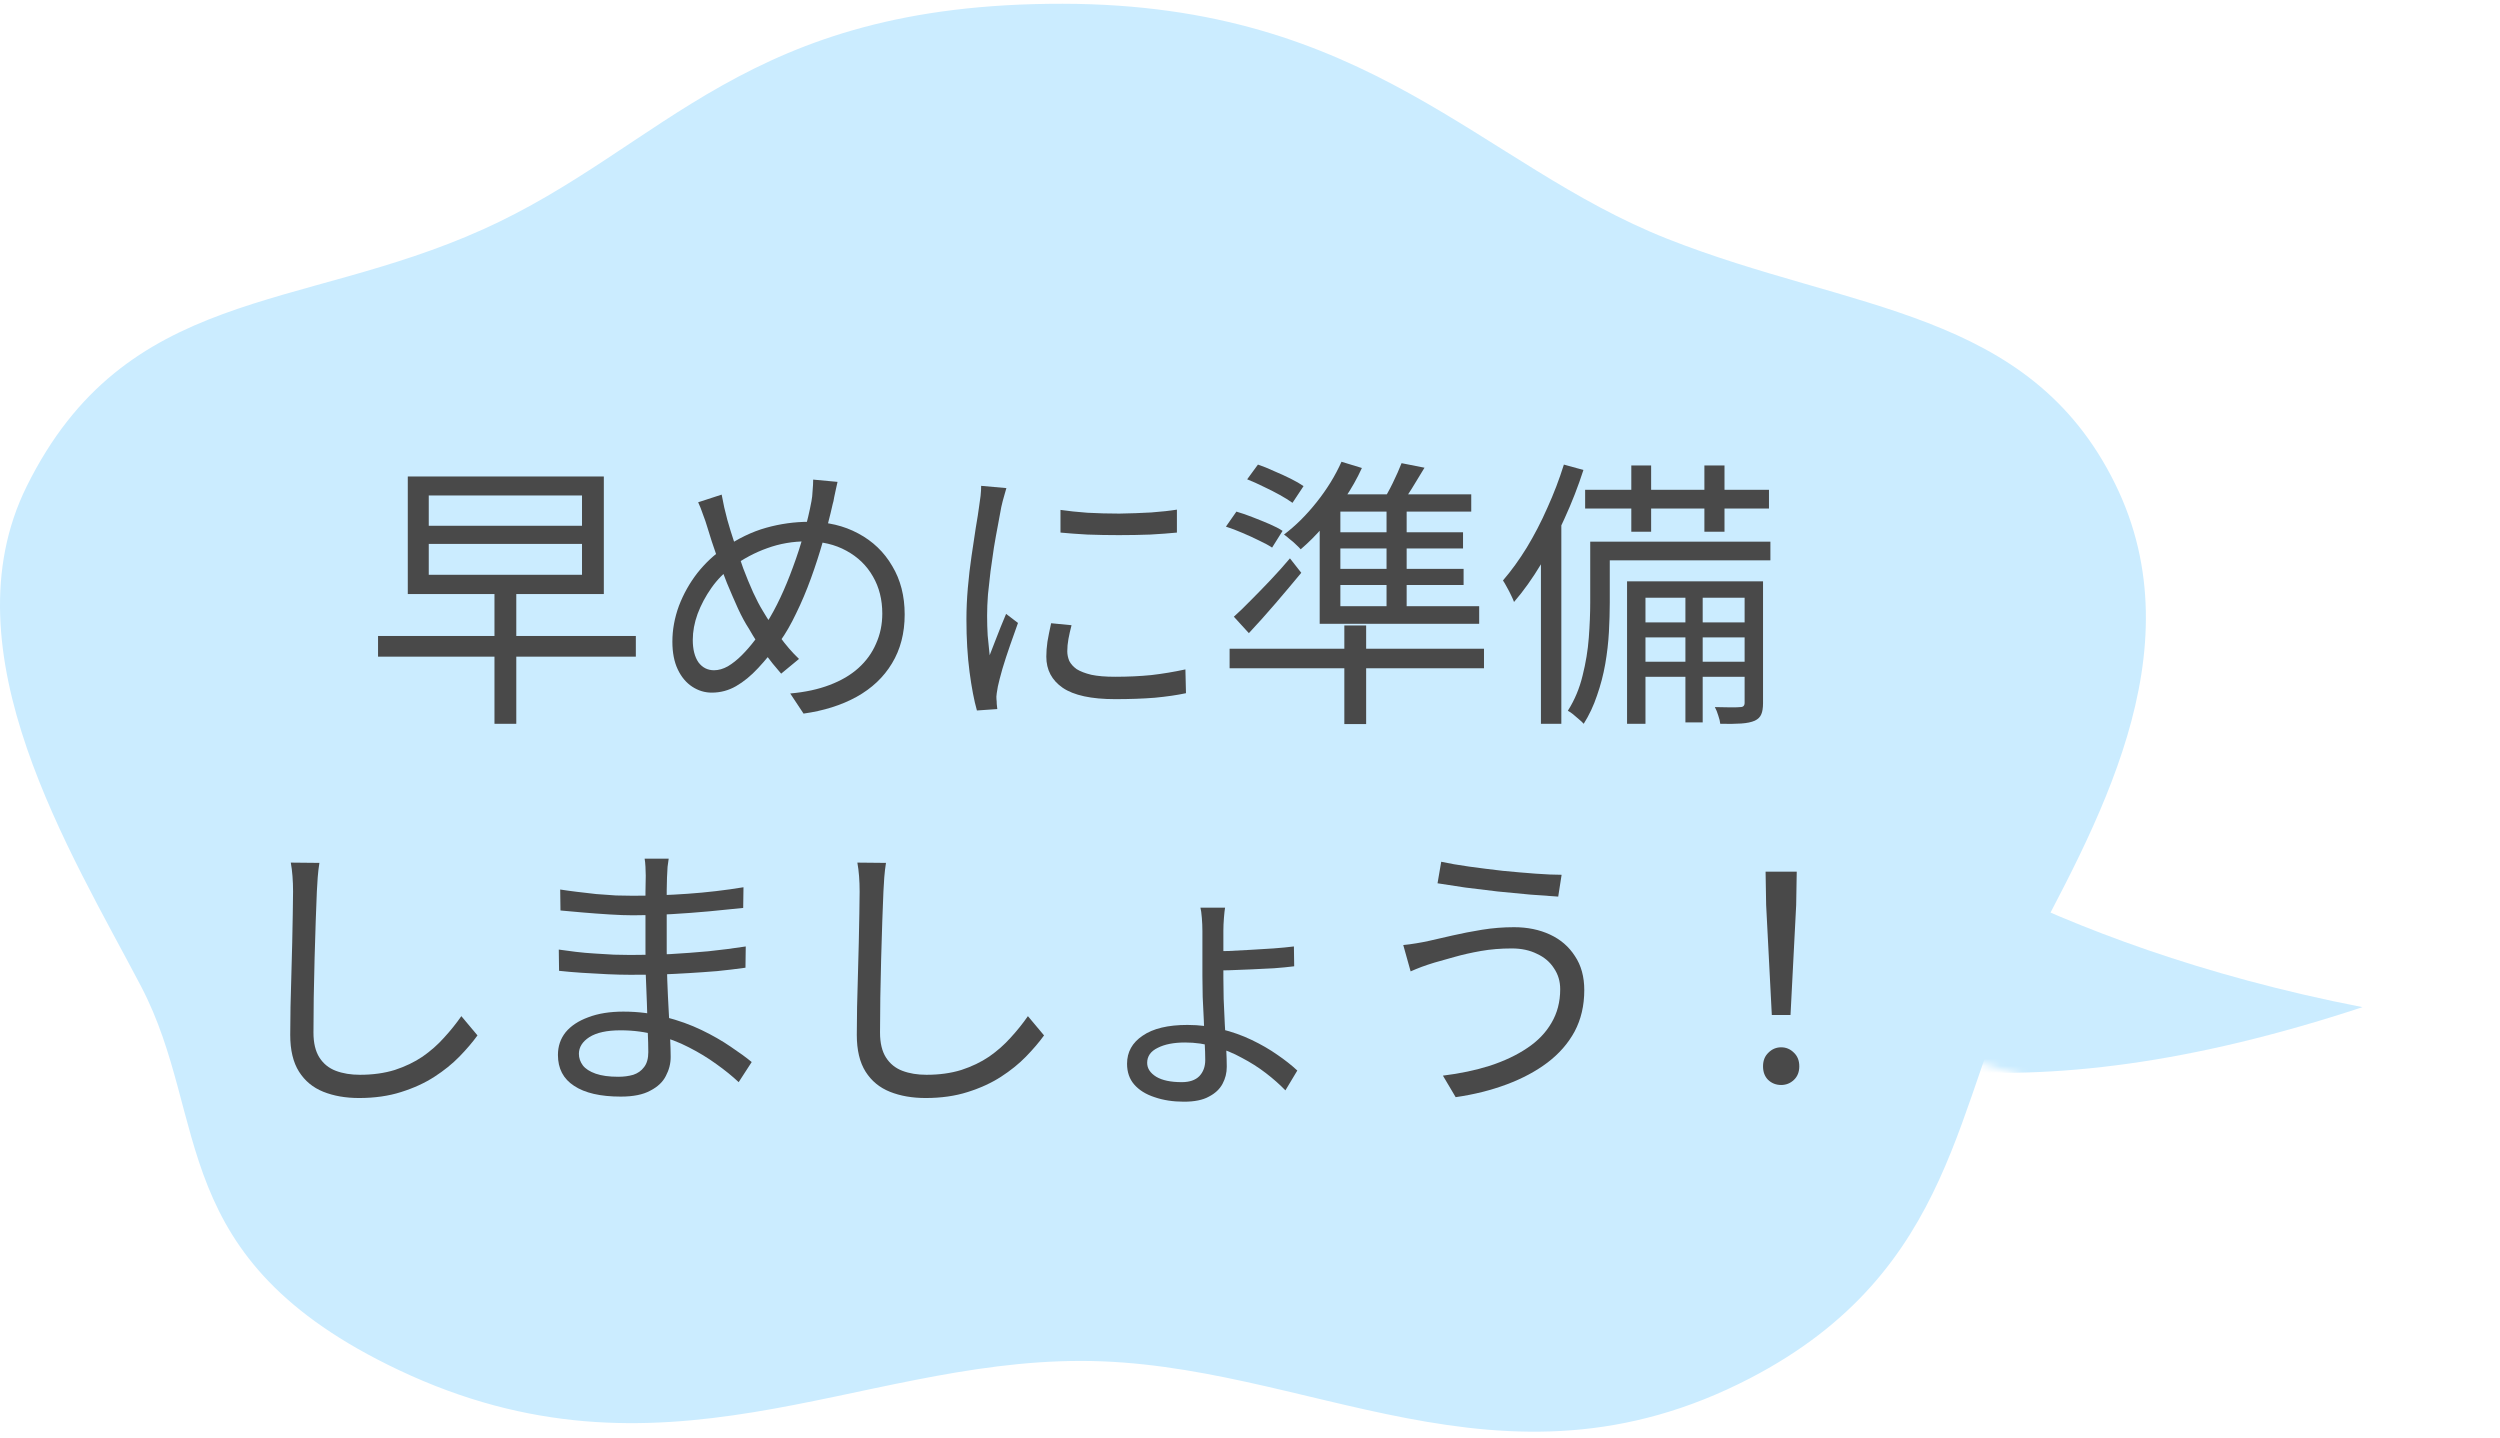 <svg width="353" height="203" viewBox="0 0 353 203" fill="none" xmlns="http://www.w3.org/2000/svg">
<path fill-rule="evenodd" clip-rule="evenodd" d="M68.137 32.419C94.029 20.764 105.118 0.461 150.052 0.531C193.43 0.601 208.959 23.258 235.44 33.726C261.395 43.983 286.508 43.601 298.67 68.35C310.369 92.152 295.724 117.011 285.835 135.866C275.945 154.732 276.566 179.349 247.055 194.634C211.778 212.896 184.634 192.161 152.63 192.161C120.625 192.161 93.45 211.046 56.301 193.448C23.097 177.72 29.799 158.121 19.909 139.255C10.02 120.39 -7.792 92.022 3.77 68.671C17.731 40.474 42.234 44.074 68.126 32.419H68.137Z" fill="#CBECFF"/>
<mask id="mask0_2007_150" style="mask-type:alpha" maskUnits="userSpaceOnUse" x="268" y="113" width="85" height="56">
<path d="M278.682 113.185L352.427 128.536L340.084 168.681L275.087 148.697L268.834 131.604L278.682 113.185Z" fill="#D9D9D9"/>
</mask>
<g mask="url(#mask0_2007_150)">
<path d="M267.432 20.657C268.701 -30.583 194.35 -45.952 165.998 -10.247C125.292 -33.118 53.677 -1.164 24.807 56.873C2.504 101.719 27.133 169.381 78.618 181.868C79.047 231.452 142.353 253.288 193.989 206.425C225.698 227.69 282.43 185.551 272.732 151.077C289.93 152.564 309.413 150.177 333.582 142.211C310.761 137.764 293.184 130.983 280.571 124.716C344.868 87.845 313.753 18.291 267.432 20.657Z" fill="#CBECFF"/>
</g>
<path d="M250.18 143.32L249.38 127.8L249.3 123.08H253.7L253.62 127.8L252.82 143.32H250.18ZM251.5 153.2C250.78 153.2 250.167 152.96 249.66 152.48C249.18 152 248.94 151.36 248.94 150.56C248.94 149.76 249.194 149.12 249.7 148.64C250.207 148.133 250.807 147.88 251.5 147.88C252.194 147.88 252.794 148.133 253.3 148.64C253.807 149.12 254.06 149.76 254.06 150.56C254.06 151.36 253.807 152 253.3 152.48C252.794 152.96 252.194 153.2 251.5 153.2Z" fill="#494949"/>
<path d="M220.3 139.68C220.3 138.56 220.006 137.573 219.42 136.72C218.86 135.84 218.06 135.16 217.02 134.68C216.006 134.173 214.82 133.92 213.46 133.92C211.913 133.92 210.46 134.04 209.1 134.28C207.74 134.52 206.5 134.8 205.38 135.12C204.286 135.44 203.34 135.707 202.54 135.92C201.926 136.107 201.326 136.307 200.74 136.52C200.18 136.733 199.66 136.947 199.18 137.16L198.14 133.44C198.7 133.387 199.3 133.307 199.94 133.2C200.606 133.093 201.233 132.973 201.82 132.84C202.78 132.627 203.886 132.373 205.14 132.08C206.42 131.787 207.793 131.52 209.26 131.28C210.753 131.04 212.26 130.92 213.78 130.92C215.673 130.92 217.366 131.267 218.86 131.96C220.353 132.653 221.526 133.667 222.38 135C223.26 136.307 223.7 137.907 223.7 139.8C223.7 141.987 223.246 143.933 222.34 145.64C221.433 147.32 220.153 148.787 218.5 150.04C216.873 151.267 214.953 152.293 212.74 153.12C210.526 153.947 208.126 154.547 205.54 154.92L203.74 151.88C206.14 151.587 208.353 151.12 210.38 150.48C212.406 149.813 214.153 148.987 215.62 148C217.113 147.013 218.26 145.827 219.06 144.44C219.886 143.053 220.3 141.467 220.3 139.68ZM203.5 121.68C204.593 121.92 205.9 122.147 207.42 122.36C208.966 122.573 210.553 122.773 212.18 122.96C213.833 123.12 215.38 123.253 216.82 123.36C218.286 123.467 219.513 123.52 220.5 123.52L220.02 126.6C218.9 126.52 217.593 126.427 216.1 126.32C214.633 126.187 213.1 126.04 211.5 125.88C209.926 125.693 208.393 125.507 206.9 125.32C205.433 125.107 204.126 124.907 202.98 124.72L203.5 121.68Z" fill="#494949"/>
<path d="M172.98 128.16C172.926 128.453 172.873 128.933 172.82 129.6C172.766 130.267 172.74 130.88 172.74 131.44C172.74 131.867 172.74 132.467 172.74 133.24C172.74 134.013 172.74 134.827 172.74 135.68C172.74 136.533 172.74 137.32 172.74 138.04C172.74 138.893 172.753 139.893 172.78 141.04C172.833 142.187 172.886 143.373 172.94 144.6C173.02 145.8 173.086 146.933 173.14 148C173.193 149.067 173.22 149.947 173.22 150.64C173.22 151.493 173.02 152.293 172.62 153.04C172.22 153.787 171.58 154.387 170.7 154.84C169.846 155.32 168.673 155.56 167.18 155.56C165.633 155.56 164.246 155.347 163.02 154.92C161.793 154.52 160.833 153.92 160.14 153.12C159.473 152.347 159.14 151.373 159.14 150.2C159.14 148.547 159.873 147.227 161.34 146.24C162.806 145.227 164.913 144.72 167.66 144.72C169.34 144.72 170.94 144.92 172.46 145.32C173.98 145.693 175.406 146.2 176.74 146.84C178.073 147.48 179.273 148.173 180.34 148.92C181.433 149.667 182.38 150.413 183.18 151.16L181.5 153.96C180.7 153.133 179.78 152.32 178.74 151.52C177.7 150.72 176.566 150 175.34 149.36C174.14 148.693 172.86 148.173 171.5 147.8C170.166 147.4 168.78 147.2 167.34 147.2C165.74 147.2 164.446 147.453 163.46 147.96C162.473 148.44 161.98 149.147 161.98 150.08C161.98 150.853 162.406 151.507 163.26 152.04C164.113 152.547 165.313 152.8 166.86 152.8C167.953 152.8 168.78 152.52 169.34 151.96C169.9 151.373 170.18 150.613 170.18 149.68C170.18 148.987 170.153 148.16 170.1 147.2C170.073 146.213 170.033 145.173 169.98 144.08C169.926 142.96 169.873 141.853 169.82 140.76C169.793 139.667 169.78 138.693 169.78 137.84C169.78 137.28 169.78 136.587 169.78 135.76C169.78 134.933 169.78 134.133 169.78 133.36C169.78 132.56 169.78 131.933 169.78 131.48C169.78 130.867 169.753 130.24 169.7 129.6C169.646 128.933 169.58 128.453 169.5 128.16H172.98ZM171.3 134.32C171.833 134.32 172.553 134.307 173.46 134.28C174.393 134.227 175.406 134.173 176.5 134.12C177.593 134.067 178.686 134 179.78 133.92C180.873 133.84 181.846 133.747 182.7 133.64L182.74 136.44C181.913 136.547 180.953 136.64 179.86 136.72C178.793 136.773 177.7 136.827 176.58 136.88C175.486 136.933 174.473 136.973 173.54 137C172.633 137.027 171.886 137.04 171.3 137.04V134.32Z" fill="#494949"/>
<path d="M125.1 121.84C124.994 122.507 124.914 123.187 124.86 123.88C124.807 124.547 124.767 125.213 124.74 125.88C124.687 127 124.634 128.387 124.58 130.04C124.527 131.693 124.474 133.453 124.42 135.32C124.367 137.16 124.327 139 124.3 140.84C124.274 142.68 124.26 144.333 124.26 145.8C124.26 147.267 124.54 148.44 125.1 149.32C125.66 150.2 126.434 150.827 127.42 151.2C128.407 151.573 129.54 151.76 130.82 151.76C132.634 151.76 134.274 151.533 135.74 151.08C137.207 150.6 138.514 149.973 139.66 149.2C140.807 148.4 141.82 147.507 142.7 146.52C143.607 145.533 144.42 144.52 145.14 143.48L147.42 146.2C146.727 147.16 145.874 148.16 144.86 149.2C143.874 150.213 142.7 151.16 141.34 152.04C139.98 152.92 138.407 153.64 136.62 154.2C134.86 154.76 132.887 155.04 130.7 155.04C128.807 155.04 127.127 154.747 125.66 154.16C124.194 153.573 123.047 152.627 122.22 151.32C121.394 150.013 120.98 148.28 120.98 146.12C120.98 144.92 120.994 143.6 121.02 142.16C121.047 140.693 121.087 139.187 121.14 137.64C121.194 136.093 121.234 134.587 121.26 133.12C121.287 131.627 121.314 130.253 121.34 129C121.367 127.747 121.38 126.707 121.38 125.88C121.38 125.133 121.354 124.413 121.3 123.72C121.247 123.027 121.167 122.387 121.06 121.8L125.1 121.84Z" fill="#494949"/>
<path d="M94.42 121.24C94.367 121.587 94.314 121.973 94.26 122.4C94.234 122.827 94.207 123.333 94.18 123.92C94.18 124.32 94.167 124.92 94.14 125.72C94.14 126.52 94.14 127.427 94.14 128.44C94.14 129.427 94.14 130.427 94.14 131.44C94.14 132.453 94.14 133.387 94.14 134.24C94.14 135.573 94.167 136.973 94.22 138.44C94.274 139.907 94.34 141.333 94.42 142.72C94.5 144.107 94.567 145.373 94.62 146.52C94.674 147.667 94.7 148.573 94.7 149.24C94.7 150.173 94.474 151.067 94.02 151.92C93.594 152.773 92.86 153.467 91.82 154C90.807 154.56 89.42 154.84 87.66 154.84C84.78 154.84 82.58 154.333 81.06 153.32C79.54 152.333 78.78 150.88 78.78 148.96C78.78 147.733 79.14 146.667 79.86 145.76C80.607 144.853 81.674 144.147 83.06 143.64C84.447 143.107 86.1 142.84 88.02 142.84C90.127 142.84 92.1 143.093 93.94 143.6C95.807 144.08 97.514 144.693 99.06 145.44C100.607 146.187 101.98 146.973 103.18 147.8C104.38 148.6 105.367 149.32 106.14 149.96L104.3 152.8C103.394 151.947 102.34 151.093 101.14 150.24C99.967 149.387 98.674 148.6 97.26 147.88C95.874 147.16 94.367 146.587 92.74 146.16C91.14 145.707 89.434 145.48 87.62 145.48C85.7 145.48 84.234 145.8 83.22 146.44C82.234 147.08 81.74 147.867 81.74 148.8C81.74 149.387 81.927 149.933 82.3 150.44C82.674 150.92 83.274 151.307 84.1 151.6C84.927 151.893 85.994 152.04 87.3 152.04C88.074 152.04 88.78 151.947 89.42 151.76C90.06 151.547 90.567 151.187 90.94 150.68C91.34 150.173 91.54 149.467 91.54 148.56C91.54 147.787 91.514 146.787 91.46 145.56C91.434 144.307 91.394 142.987 91.34 141.6C91.287 140.187 91.234 138.827 91.18 137.52C91.154 136.213 91.14 135.12 91.14 134.24C91.14 133.333 91.14 132.413 91.14 131.48C91.14 130.52 91.14 129.573 91.14 128.64C91.14 127.707 91.14 126.813 91.14 125.96C91.167 125.107 91.18 124.333 91.18 123.64C91.18 123.32 91.167 122.907 91.14 122.4C91.114 121.893 91.074 121.507 91.02 121.24H94.42ZM79.1 125.6C79.767 125.707 80.54 125.813 81.42 125.92C82.3 126.027 83.22 126.133 84.18 126.24C85.167 126.32 86.1 126.387 86.98 126.44C87.887 126.467 88.674 126.48 89.34 126.48C91.874 126.48 94.46 126.387 97.1 126.2C99.767 126.013 102.394 125.707 104.98 125.28L104.94 128.2C103.474 128.36 101.874 128.52 100.14 128.68C98.407 128.84 96.62 128.973 94.78 129.08C92.967 129.187 91.167 129.24 89.38 129.24C88.447 129.24 87.34 129.2 86.06 129.12C84.78 129.04 83.514 128.947 82.26 128.84C81.034 128.733 79.994 128.64 79.14 128.56L79.1 125.6ZM78.9 134.08C79.62 134.187 80.42 134.293 81.3 134.4C82.18 134.507 83.087 134.587 84.02 134.64C84.954 134.693 85.847 134.747 86.7 134.8C87.554 134.827 88.314 134.84 88.98 134.84C90.927 134.84 92.807 134.8 94.62 134.72C96.46 134.613 98.26 134.48 100.02 134.32C101.807 134.133 103.567 133.907 105.3 133.64L105.26 136.64C103.927 136.827 102.594 136.987 101.26 137.12C99.954 137.227 98.634 137.32 97.3 137.4C95.994 137.48 94.647 137.547 93.26 137.6C91.9 137.627 90.46 137.64 88.94 137.64C88.034 137.64 86.98 137.613 85.78 137.56C84.607 137.507 83.407 137.44 82.18 137.36C80.98 137.28 79.9 137.187 78.94 137.08L78.9 134.08Z" fill="#494949"/>
<path d="M45.1 121.84C44.994 122.507 44.914 123.187 44.861 123.88C44.807 124.547 44.767 125.213 44.74 125.88C44.687 127 44.634 128.387 44.581 130.04C44.527 131.693 44.474 133.453 44.42 135.32C44.367 137.16 44.327 139 44.3 140.84C44.274 142.68 44.261 144.333 44.261 145.8C44.261 147.267 44.541 148.44 45.1 149.32C45.66 150.2 46.434 150.827 47.42 151.2C48.407 151.573 49.541 151.76 50.821 151.76C52.634 151.76 54.274 151.533 55.74 151.08C57.207 150.6 58.514 149.973 59.66 149.2C60.807 148.4 61.821 147.507 62.7 146.52C63.607 145.533 64.421 144.52 65.141 143.48L67.421 146.2C66.727 147.16 65.874 148.16 64.861 149.2C63.874 150.213 62.7 151.16 61.34 152.04C59.98 152.92 58.407 153.64 56.62 154.2C54.861 154.76 52.887 155.04 50.7 155.04C48.807 155.04 47.127 154.747 45.66 154.16C44.194 153.573 43.047 152.627 42.221 151.32C41.394 150.013 40.98 148.28 40.98 146.12C40.98 144.92 40.994 143.6 41.02 142.16C41.047 140.693 41.087 139.187 41.141 137.64C41.194 136.093 41.234 134.587 41.261 133.12C41.287 131.627 41.314 130.253 41.34 129C41.367 127.747 41.38 126.707 41.38 125.88C41.38 125.133 41.354 124.413 41.3 123.72C41.247 123.027 41.167 122.387 41.06 121.8L45.1 121.84Z" fill="#494949"/>
<path d="M230.34 65.72H233.14V75.08H230.34V65.72ZM240.66 65.72H243.5V75.08H240.66V65.72ZM237.98 82.92H240.42V102H237.98V82.92ZM223.82 69.16H249.78V71.8H223.82V69.16ZM231.26 87.88H247.18V90H231.26V87.88ZM231.26 93.44H247.18V95.56H231.26V93.44ZM225.86 76.48H249.98V79.12H225.86V76.48ZM224.54 76.48H227.3V85.12C227.3 86.373 227.26 87.747 227.18 89.24C227.1 90.707 226.926 92.213 226.66 93.76C226.393 95.28 226.006 96.76 225.5 98.2C225.02 99.64 224.393 100.973 223.62 102.2C223.46 102.013 223.233 101.8 222.94 101.56C222.673 101.32 222.393 101.08 222.1 100.84C221.833 100.627 221.593 100.467 221.38 100.36C222.34 98.84 223.033 97.187 223.46 95.4C223.913 93.613 224.206 91.827 224.34 90.04C224.473 88.253 224.54 86.6 224.54 85.08V76.48ZM229.74 82.08H247.54V84.4H232.34V102.2H229.74V82.08ZM246.34 82.08H248.94V99.28C248.94 99.947 248.86 100.467 248.7 100.84C248.54 101.24 248.233 101.547 247.78 101.76C247.3 101.973 246.66 102.107 245.86 102.16C245.086 102.213 244.1 102.227 242.9 102.2C242.873 101.88 242.78 101.493 242.62 101.04C242.486 100.587 242.326 100.187 242.14 99.84C242.993 99.867 243.753 99.88 244.42 99.88C245.086 99.88 245.526 99.867 245.74 99.84C246.14 99.84 246.34 99.64 246.34 99.24V82.08ZM220.82 65.6L223.58 66.36C222.833 68.68 221.94 70.973 220.9 73.24C219.886 75.507 218.78 77.653 217.58 79.68C216.38 81.68 215.113 83.453 213.78 85C213.7 84.76 213.566 84.453 213.38 84.08C213.193 83.68 212.993 83.293 212.78 82.92C212.566 82.52 212.38 82.2 212.22 81.96C213.393 80.6 214.513 79.053 215.58 77.32C216.646 75.56 217.62 73.68 218.5 71.68C219.406 69.68 220.18 67.653 220.82 65.6ZM217.58 75.4L220.38 72.64L220.46 72.72V102.2H217.58V75.4Z" fill="#494949"/>
<path d="M176.1 67.68L177.62 65.6C178.34 65.84 179.1 66.147 179.9 66.52C180.726 66.867 181.513 67.227 182.26 67.6C183.006 67.973 183.606 68.32 184.06 68.64L182.5 71C182.02 70.653 181.42 70.28 180.7 69.88C179.98 69.48 179.22 69.093 178.42 68.72C177.62 68.32 176.846 67.973 176.1 67.68ZM173.1 74.36L174.58 72.24C175.326 72.453 176.1 72.72 176.9 73.04C177.726 73.36 178.513 73.68 179.26 74C180.006 74.32 180.62 74.64 181.1 74.96L179.62 77.32C179.14 77 178.526 76.667 177.78 76.32C177.033 75.947 176.246 75.587 175.42 75.24C174.62 74.893 173.846 74.6 173.1 74.36ZM174.22 87.08C174.94 86.44 175.74 85.667 176.62 84.76C177.526 83.853 178.46 82.893 179.42 81.88C180.38 80.867 181.286 79.853 182.14 78.84L183.74 80.88C182.593 82.267 181.38 83.707 180.1 85.2C178.82 86.693 177.566 88.093 176.34 89.4L174.22 87.08ZM189.82 88.32H192.9V102.24H189.82V88.32ZM173.62 91.6H209.54V94.36H173.62V91.6ZM189.42 65.2L192.3 66.08C191.633 67.547 190.82 68.987 189.86 70.4C188.926 71.813 187.926 73.133 186.86 74.36C185.793 75.587 184.726 76.653 183.66 77.56C183.5 77.373 183.273 77.147 182.98 76.88C182.713 76.613 182.42 76.36 182.1 76.12C181.806 75.853 181.54 75.64 181.3 75.48C182.926 74.253 184.46 72.733 185.9 70.92C187.366 69.08 188.54 67.173 189.42 65.2ZM186.34 72.36L189.26 69.88V86.48H186.34V72.36ZM188.14 69.8H207.74V72.24H186.66L188.14 69.8ZM186.34 85.6H208.86V88.08H186.34V85.6ZM187.54 75.16H206.58V77.44H187.54V75.16ZM187.54 80.32H206.66V82.6H187.54V80.32ZM195.78 70.72H198.62V86.52H195.78V70.72ZM197.9 65.4L201.14 66.04C200.553 67.027 199.953 68.013 199.34 69C198.726 69.987 198.153 70.84 197.62 71.56L195.14 70.92C195.646 70.147 196.153 69.24 196.66 68.2C197.166 67.16 197.58 66.227 197.9 65.4Z" fill="#494949"/>
<path d="M149.74 72C150.833 72.16 152.1 72.293 153.54 72.4C155.007 72.48 156.513 72.52 158.06 72.52C159.633 72.493 161.127 72.44 162.54 72.36C163.98 72.253 165.193 72.12 166.18 71.96V75.2C165.113 75.307 163.86 75.4 162.42 75.48C161.007 75.533 159.527 75.56 157.98 75.56C156.46 75.56 154.98 75.533 153.54 75.48C152.1 75.4 150.833 75.307 149.74 75.2V72ZM151.3 88.28C151.113 89 150.967 89.653 150.86 90.24C150.753 90.827 150.7 91.4 150.7 91.96C150.7 92.413 150.793 92.867 150.98 93.32C151.193 93.747 151.54 94.133 152.02 94.48C152.527 94.8 153.22 95.067 154.1 95.28C154.98 95.467 156.1 95.56 157.46 95.56C159.273 95.56 160.98 95.48 162.58 95.32C164.18 95.133 165.78 94.867 167.38 94.52L167.46 97.88C166.207 98.147 164.74 98.36 163.06 98.52C161.407 98.653 159.54 98.72 157.46 98.72C154.1 98.72 151.633 98.187 150.06 97.12C148.513 96.053 147.74 94.587 147.74 92.72C147.74 92.053 147.793 91.347 147.9 90.6C148.033 89.827 148.207 88.96 148.42 88L151.3 88.28ZM142.1 68.92C142.047 69.133 141.967 69.413 141.86 69.76C141.78 70.08 141.687 70.413 141.58 70.76C141.5 71.08 141.433 71.36 141.38 71.6C141.247 72.347 141.087 73.213 140.9 74.2C140.713 75.16 140.527 76.2 140.34 77.32C140.18 78.413 140.02 79.533 139.86 80.68C139.727 81.8 139.607 82.893 139.5 83.96C139.42 85.027 139.38 86.013 139.38 86.92C139.38 87.907 139.407 88.84 139.46 89.72C139.54 90.6 139.633 91.533 139.74 92.52C139.98 91.907 140.233 91.253 140.5 90.56C140.767 89.867 141.033 89.187 141.3 88.52C141.593 87.827 141.847 87.213 142.06 86.68L143.74 87.96C143.393 88.92 143.02 89.973 142.62 91.12C142.22 92.267 141.86 93.373 141.54 94.44C141.247 95.48 141.033 96.307 140.9 96.92C140.847 97.213 140.793 97.533 140.74 97.88C140.687 98.227 140.673 98.507 140.7 98.72C140.727 98.933 140.74 99.16 140.74 99.4C140.767 99.667 140.793 99.907 140.82 100.12L137.94 100.32C137.54 98.907 137.193 97.093 136.9 94.88C136.607 92.64 136.46 90.173 136.46 87.48C136.46 86.013 136.527 84.52 136.66 83C136.793 81.453 136.967 79.96 137.18 78.52C137.393 77.053 137.593 75.72 137.78 74.52C137.993 73.293 138.153 72.267 138.26 71.44C138.34 70.96 138.407 70.48 138.46 70C138.513 69.493 138.54 69.027 138.54 68.6L142.1 68.92Z" fill="#494949"/>
<path d="M118.26 68.04C118.18 68.36 118.1 68.72 118.02 69.12C117.94 69.493 117.86 69.867 117.78 70.24C117.727 70.613 117.66 70.92 117.58 71.16C117.207 72.84 116.754 74.573 116.22 76.36C115.714 78.147 115.14 79.92 114.5 81.68C113.86 83.44 113.167 85.08 112.42 86.6C111.7 88.12 110.94 89.44 110.14 90.56C109.127 91.947 108.1 93.2 107.06 94.32C106.047 95.413 105.007 96.267 103.94 96.88C102.874 97.493 101.727 97.8 100.5 97.8C99.514 97.8 98.594 97.52 97.74 96.96C96.887 96.4 96.207 95.587 95.7 94.52C95.194 93.453 94.94 92.147 94.94 90.6C94.94 88.92 95.247 87.24 95.86 85.56C96.5 83.88 97.367 82.333 98.46 80.92C99.58 79.507 100.834 78.333 102.22 77.4C104.194 76.04 106.18 75.08 108.18 74.52C110.18 73.96 112.194 73.68 114.22 73.68C116.834 73.68 119.154 74.227 121.18 75.32C123.234 76.413 124.834 77.947 125.98 79.92C127.154 81.867 127.74 84.147 127.74 86.76C127.74 89.4 127.14 91.707 125.94 93.68C124.767 95.627 123.1 97.2 120.94 98.4C118.807 99.573 116.314 100.36 113.46 100.76L111.58 97.92C113.687 97.733 115.54 97.333 117.14 96.72C118.767 96.107 120.127 95.307 121.22 94.32C122.314 93.333 123.14 92.187 123.7 90.88C124.287 89.573 124.58 88.16 124.58 86.64C124.58 84.667 124.14 82.92 123.26 81.4C122.38 79.853 121.127 78.64 119.5 77.76C117.9 76.88 116.034 76.44 113.9 76.44C111.954 76.44 110.1 76.76 108.34 77.4C106.607 78.013 104.954 78.893 103.38 80.04C102.26 80.84 101.287 81.827 100.46 83C99.634 84.173 98.98 85.4 98.5 86.68C98.047 87.933 97.82 89.16 97.82 90.36C97.82 91.693 98.087 92.747 98.62 93.52C99.18 94.267 99.914 94.64 100.82 94.64C101.46 94.64 102.114 94.453 102.78 94.08C103.447 93.68 104.1 93.16 104.74 92.52C105.38 91.88 105.994 91.173 106.58 90.4C107.194 89.6 107.74 88.8 108.22 88C108.887 86.96 109.54 85.76 110.18 84.4C110.82 83.04 111.42 81.587 111.98 80.04C112.567 78.467 113.074 76.893 113.5 75.32C113.954 73.72 114.314 72.2 114.58 70.76C114.66 70.36 114.714 69.867 114.74 69.28C114.794 68.693 114.82 68.173 114.82 67.72L118.26 68.04ZM101.9 69.84C102.007 70.4 102.127 71 102.26 71.64C102.42 72.253 102.567 72.84 102.7 73.4C102.967 74.36 103.3 75.44 103.7 76.64C104.1 77.84 104.514 79.04 104.94 80.24C105.394 81.44 105.86 82.573 106.34 83.64C106.82 84.68 107.274 85.547 107.7 86.24C108.394 87.413 109.18 88.613 110.06 89.84C110.94 91.067 111.86 92.133 112.82 93.04L110.3 95.12C109.5 94.213 108.727 93.253 107.98 92.24C107.234 91.227 106.487 90.067 105.74 88.76C105.234 87.987 104.727 87.053 104.22 85.96C103.714 84.84 103.194 83.64 102.66 82.36C102.154 81.08 101.66 79.773 101.18 78.44C100.7 77.08 100.274 75.773 99.9 74.52C99.714 73.88 99.5 73.253 99.26 72.64C99.047 72 98.82 71.427 98.58 70.92L101.9 69.84Z" fill="#494949"/>
<path d="M69.82 83.44H72.9V102.2H69.82V83.44ZM60.54 76.8V81.16H82.18V76.8H60.54ZM60.54 69.96V74.24H82.18V69.96H60.54ZM57.58 67.28H85.26V83.88H57.58V67.28ZM53.38 89.8H89.78V92.72H53.38V89.8Z" fill="#494949"/>
</svg>
